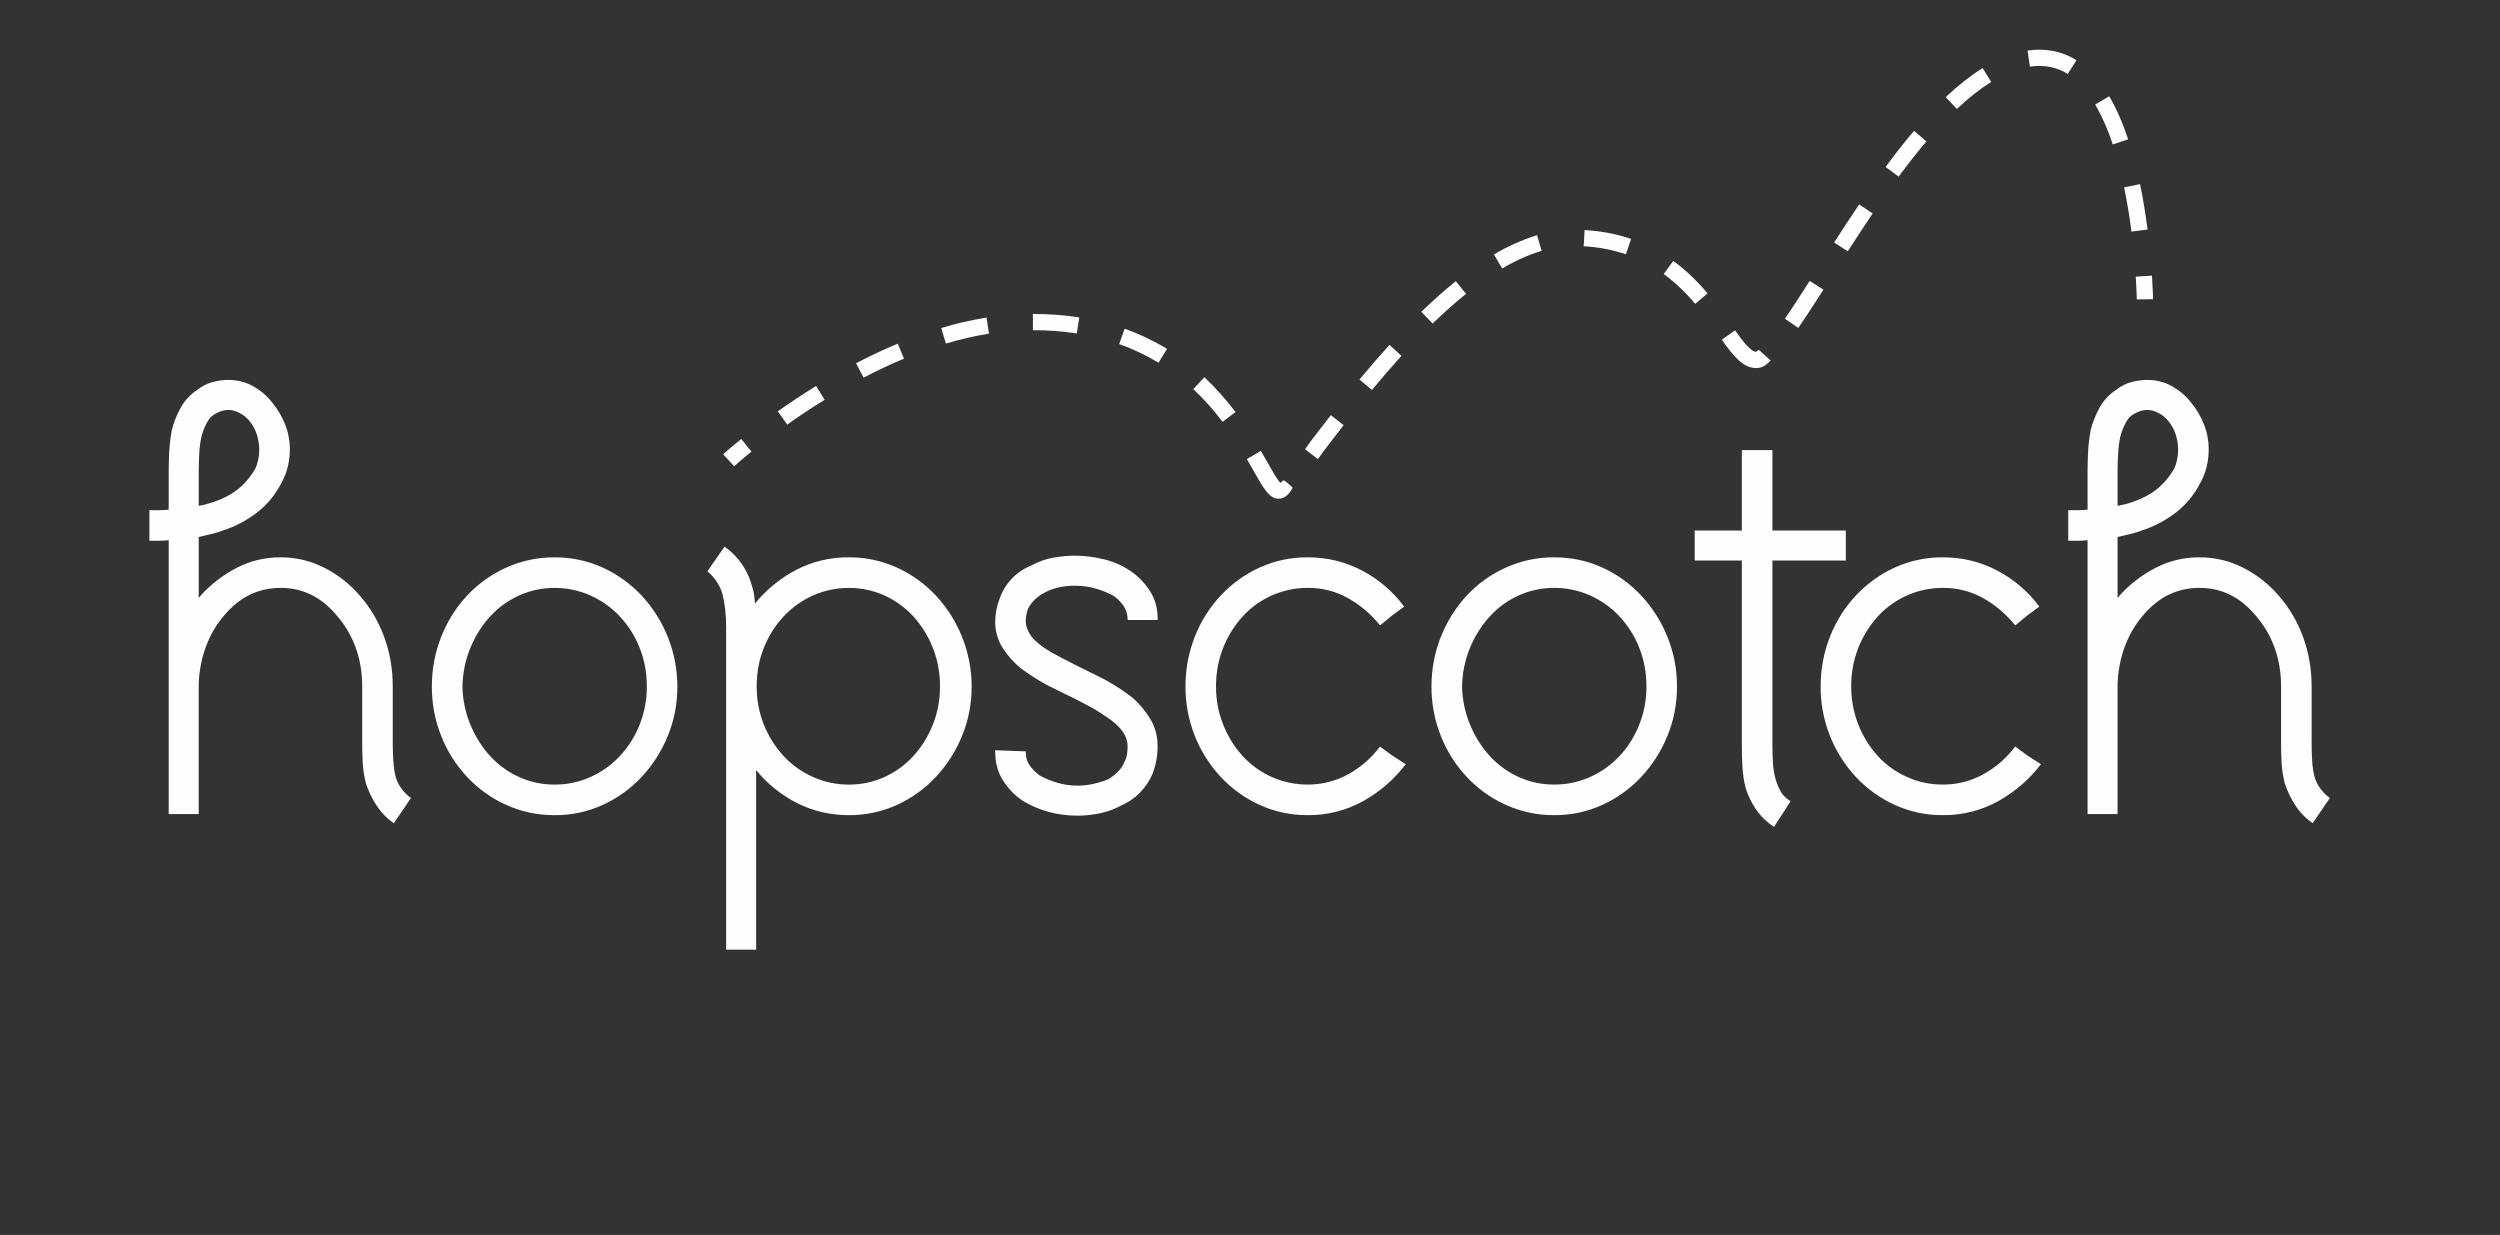 <?xml version="1.0" encoding="UTF-8" standalone="no"?>
<!DOCTYPE svg PUBLIC "-//W3C//DTD SVG 1.1//EN" "http://www.w3.org/Graphics/SVG/1.1/DTD/svg11.dtd">
<svg width="100%" height="100%" viewBox="0 0 83 41" version="1.1" xmlns="http://www.w3.org/2000/svg" xmlns:xlink="http://www.w3.org/1999/xlink" xml:space="preserve" xmlns:serif="http://www.serif.com/" style="fill-rule:evenodd;clip-rule:evenodd;stroke-linejoin:round;stroke-miterlimit:1.414;">
    <rect x="0" y="0" width="83" height="41" fill="#333333" stroke="none"/>
    <g id="logo" transform="matrix(0.83,0,0,0.83,-5,-2.5)">
        <rect id="container" x="0" y="0" width="112" height="56" style="fill:none;"/>
        <path id="hs_logo" d="M14.08,20.482C14.037,20.682 14.008,20.907 13.994,21.157C13.98,21.407 13.973,21.647 13.973,21.875L13.973,23.247C14.17,23.213 14.363,23.162 14.552,23.097C14.938,22.969 15.266,22.797 15.538,22.583C15.809,22.368 16.045,22.089 16.245,21.746C16.423,21.317 16.442,20.838 16.299,20.396C16.235,20.196 16.139,20.017 16.009,19.86C15.899,19.721 15.76,19.608 15.602,19.528C15.47,19.456 15.323,19.415 15.173,19.409L15.152,19.409C15.061,19.41 14.971,19.425 14.884,19.453C14.774,19.489 14.67,19.54 14.573,19.603C14.373,19.731 14.208,20.025 14.08,20.482M21.841,34.053C21.941,34.411 22.148,34.703 22.463,34.933L21.777,35.94C21.5,35.749 21.263,35.505 21.08,35.222C20.905,34.951 20.764,34.659 20.662,34.353C20.592,34.079 20.549,33.799 20.533,33.517C20.519,33.253 20.512,32.988 20.512,32.724L20.512,30.473C20.512,29.901 20.422,29.376 20.244,28.897C20.076,28.437 19.825,28.012 19.504,27.643C18.889,26.9 18.139,26.527 17.254,26.527C16.353,26.527 15.594,26.9 14.98,27.643C14.68,27.986 14.44,28.397 14.262,28.875C14.083,29.355 13.987,29.865 13.972,30.409L13.972,35.575L12.772,35.575L12.772,24.62C12.648,24.634 12.522,24.642 12.397,24.642L12,24.642L12,23.42L12.397,23.42C12.518,23.42 12.643,23.413 12.772,23.399L12.772,21.875C12.772,21.632 12.779,21.368 12.793,21.082C12.808,20.796 12.843,20.503 12.9,20.202C12.972,19.917 13.086,19.628 13.244,19.334C13.401,19.042 13.63,18.795 13.93,18.594C14.116,18.452 14.316,18.352 14.53,18.294C14.744,18.237 14.952,18.209 15.152,18.209C15.523,18.209 15.859,18.295 16.16,18.466C16.46,18.638 16.71,18.852 16.91,19.11C17.124,19.366 17.296,19.656 17.425,19.978C17.553,20.3 17.618,20.639 17.618,20.996C17.618,21.211 17.592,21.428 17.542,21.65C17.492,21.872 17.41,22.09 17.296,22.304C17.039,22.804 16.703,23.212 16.288,23.526C15.873,23.841 15.423,24.076 14.938,24.233C14.788,24.292 14.634,24.339 14.476,24.373C14.312,24.409 14.144,24.448 13.973,24.491L13.973,26.913C14.016,26.9 14.037,26.878 14.037,26.849C14.451,26.392 14.93,26.02 15.473,25.735C16.022,25.447 16.633,25.3 17.253,25.305C17.882,25.305 18.471,25.449 19.023,25.735C19.572,26.02 20.04,26.392 20.426,26.849C20.84,27.321 21.162,27.868 21.391,28.489C21.619,29.111 21.734,29.773 21.734,30.473L21.734,32.724C21.734,32.967 21.741,33.203 21.755,33.431C21.77,33.661 21.798,33.868 21.841,34.053ZM28.209,34.396C28.709,34.396 29.185,34.296 29.635,34.096C30.085,33.896 30.478,33.617 30.814,33.26C31.517,32.503 31.904,31.505 31.897,30.472C31.897,29.915 31.8,29.397 31.607,28.918C31.423,28.454 31.154,28.029 30.814,27.664C30.481,27.309 30.079,27.025 29.634,26.828C29.184,26.628 28.709,26.528 28.209,26.528C27.709,26.528 27.237,26.628 26.794,26.828C26.351,27.028 25.964,27.307 25.636,27.664C25.306,28.021 25.043,28.439 24.843,28.918C24.643,29.398 24.535,29.915 24.521,30.472C24.535,31.016 24.642,31.527 24.843,32.006C25.043,32.485 25.307,32.903 25.636,33.26C25.965,33.617 26.351,33.896 26.794,34.096C27.237,34.296 27.708,34.396 28.209,34.396ZM28.209,25.306C28.871,25.301 29.525,25.44 30.128,25.713C30.714,25.98 31.242,26.359 31.683,26.828C32.605,27.817 33.118,29.12 33.119,30.472C33.119,31.173 32.99,31.834 32.733,32.456C32.486,33.062 32.13,33.618 31.683,34.096C31.243,34.566 30.714,34.945 30.128,35.211C29.525,35.485 28.87,35.625 28.208,35.619C27.523,35.619 26.88,35.483 26.279,35.211C25.688,34.947 25.156,34.568 24.714,34.096C24.267,33.62 23.914,33.063 23.674,32.456C23.422,31.825 23.295,31.151 23.299,30.472C23.299,29.772 23.424,29.108 23.675,28.478C23.925,27.85 24.271,27.299 24.715,26.828C25.157,26.357 25.689,25.978 26.279,25.713C26.886,25.44 27.544,25.302 28.209,25.306ZM36.292,30.473C36.286,31.506 36.673,32.503 37.375,33.26C37.71,33.618 38.103,33.896 38.554,34.096C39.004,34.296 39.479,34.396 39.98,34.396C40.48,34.396 40.951,34.296 41.394,34.096C41.838,33.896 42.224,33.618 42.553,33.26C42.888,32.893 43.153,32.468 43.335,32.006C43.528,31.526 43.624,31.016 43.624,30.473C43.634,29.435 43.251,28.431 42.553,27.663C42.227,27.309 41.833,27.025 41.394,26.828C40.951,26.628 40.479,26.528 39.98,26.528C39.479,26.528 39.004,26.628 38.554,26.828C38.104,27.028 37.71,27.307 37.374,27.664C37.039,28.021 36.774,28.439 36.581,28.918C36.388,29.398 36.291,29.915 36.291,30.473L36.292,30.473ZM39.98,25.306C40.641,25.301 41.296,25.44 41.898,25.713C42.484,25.98 43.012,26.359 43.453,26.828C44.375,27.817 44.889,29.12 44.89,30.473C44.89,31.173 44.76,31.834 44.503,32.456C44.256,33.062 43.9,33.618 43.453,34.096C43.013,34.566 42.484,34.945 41.898,35.211C41.296,35.484 40.641,35.623 39.98,35.618C39.236,35.618 38.546,35.458 37.91,35.136C37.277,34.816 36.718,34.367 36.27,33.817L36.27,41L35.07,41L35.07,28.114C35.07,27.6 35.02,27.149 34.92,26.764C34.82,26.421 34.62,26.12 34.32,25.863L35.005,24.877C35.291,25.077 35.527,25.317 35.713,25.595C35.898,25.874 36.027,26.156 36.099,26.442C36.142,26.557 36.17,26.671 36.185,26.785L36.227,27.149C36.678,26.597 37.236,26.141 37.867,25.809C38.519,25.47 39.245,25.297 39.98,25.306ZM51.3,30.9C51.586,31.144 51.829,31.43 52.029,31.758C52.229,32.087 52.329,32.458 52.329,32.873C52.329,33.23 52.265,33.588 52.136,33.945C52.007,34.245 51.832,34.506 51.611,34.727C51.389,34.949 51.142,35.117 50.871,35.232C50.613,35.375 50.331,35.478 50.024,35.542C49.731,35.605 49.433,35.638 49.134,35.639C48.32,35.639 47.584,35.439 46.926,35.039C46.626,34.839 46.369,34.574 46.154,34.245C45.94,33.916 45.833,33.531 45.833,33.088L45.833,33.023L47.055,33.066L47.055,33.088C47.055,33.288 47.101,33.459 47.194,33.602C47.287,33.745 47.426,33.888 47.612,34.031C47.812,34.145 48.044,34.241 48.309,34.321C48.787,34.461 49.292,34.476 49.777,34.363C49.992,34.313 50.185,34.253 50.357,34.181C50.685,33.981 50.9,33.752 50.999,33.494C51.057,33.381 51.092,33.274 51.107,33.174C51.121,33.074 51.128,32.973 51.128,32.873C51.128,32.601 51.021,32.351 50.807,32.123C50.673,31.977 50.522,31.848 50.357,31.737C50.161,31.602 49.961,31.473 49.757,31.351C49.285,31.093 48.806,30.85 48.32,30.621C47.814,30.384 47.332,30.097 46.883,29.764C46.595,29.533 46.345,29.258 46.143,28.949C45.933,28.624 45.825,28.243 45.833,27.856C45.833,27.556 45.897,27.241 46.026,26.913C46.244,26.323 46.705,25.854 47.291,25.626C47.548,25.484 47.823,25.383 48.116,25.326C48.794,25.196 49.493,25.214 50.163,25.38C50.529,25.465 50.878,25.613 51.193,25.819C51.507,26.019 51.775,26.284 51.996,26.612C52.218,26.942 52.329,27.32 52.329,27.749L52.329,27.813L51.129,27.813L51.129,27.749C51.121,27.57 51.065,27.396 50.967,27.245C50.857,27.092 50.724,26.958 50.571,26.848C50.347,26.724 50.11,26.627 49.863,26.558C49.591,26.48 49.31,26.441 49.027,26.441C48.541,26.441 48.134,26.534 47.805,26.719C47.505,26.877 47.283,27.092 47.141,27.363C47.083,27.549 47.055,27.713 47.055,27.856C47.055,28.085 47.155,28.321 47.355,28.563C47.612,28.821 47.955,29.056 48.384,29.271C48.841,29.514 49.331,29.761 49.853,30.011C50.374,30.261 50.857,30.558 51.3,30.901L51.3,30.9ZM61.72,33.237L62.255,33.58C61.798,34.181 61.221,34.682 60.562,35.05C59.881,35.431 59.112,35.626 58.332,35.617C57.67,35.623 57.015,35.484 56.412,35.21C55.826,34.943 55.298,34.565 54.858,34.095C53.943,33.112 53.437,31.815 53.444,30.472C53.444,29.772 53.569,29.107 53.818,28.477C54.057,27.866 54.41,27.306 54.858,26.827C55.299,26.358 55.827,25.979 56.413,25.712C57.016,25.439 57.671,25.3 58.333,25.305C59.118,25.305 59.846,25.484 60.519,25.841C61.177,26.187 61.749,26.678 62.191,27.277L61.697,27.641L61.227,28.028C60.872,27.584 60.435,27.213 59.94,26.934C59.448,26.661 58.894,26.521 58.332,26.527C57.346,26.524 56.404,26.937 55.737,27.663C55.038,28.43 54.655,29.434 54.665,30.472C54.665,31.015 54.762,31.526 54.955,32.005C55.148,32.485 55.409,32.902 55.737,33.259C56.404,33.985 57.346,34.398 58.332,34.395C58.918,34.395 59.462,34.255 59.962,33.977C60.462,33.698 60.883,33.331 61.226,32.873L61.719,33.237L61.72,33.237ZM68.194,34.395C68.694,34.395 69.17,34.295 69.62,34.095C70.07,33.895 70.463,33.616 70.8,33.259C71.135,32.902 71.4,32.484 71.592,32.005C71.785,31.525 71.882,31.015 71.882,30.471C71.882,29.914 71.785,29.396 71.592,28.917C71.409,28.453 71.14,28.028 70.799,27.663C70.466,27.308 70.065,27.024 69.62,26.827C69.17,26.627 68.694,26.527 68.194,26.527C67.694,26.527 67.222,26.627 66.779,26.827C66.336,27.027 65.949,27.306 65.621,27.663C64.921,28.432 64.524,29.431 64.506,30.471C64.517,30.998 64.626,31.518 64.828,32.005C65.028,32.484 65.292,32.902 65.621,33.259C65.95,33.616 66.336,33.895 66.779,34.095C67.222,34.295 67.693,34.395 68.194,34.395ZM68.194,25.305C68.881,25.305 69.52,25.441 70.113,25.712C70.699,25.979 71.227,26.357 71.668,26.827C72.116,27.308 72.472,27.867 72.718,28.477C72.975,29.107 73.104,29.772 73.104,30.471C73.104,31.172 72.975,31.833 72.718,32.455C72.471,33.061 72.115,33.617 71.668,34.095C71.228,34.565 70.699,34.944 70.113,35.21C69.511,35.484 68.856,35.623 68.194,35.618C67.529,35.623 66.871,35.484 66.265,35.21C65.674,34.946 65.142,34.567 64.7,34.095C64.253,33.619 63.9,33.062 63.66,32.455C63.407,31.824 63.28,31.15 63.284,30.471C63.278,29.121 63.785,27.819 64.7,26.827C65.143,26.355 65.675,25.976 66.265,25.712C66.872,25.439 67.53,25.3 68.195,25.305L68.194,25.305ZM76.92,24.232L79.857,24.232L79.857,25.433L76.92,25.433L76.92,32.83C76.92,33.073 76.927,33.31 76.942,33.538C76.956,33.766 76.992,33.981 77.049,34.181C77.106,34.367 77.174,34.531 77.253,34.674C77.331,34.817 77.463,34.946 77.649,35.059L76.985,36.089C76.693,35.897 76.441,35.65 76.245,35.36C76.065,35.089 75.935,34.81 75.848,34.524C75.777,34.24 75.734,33.949 75.72,33.656C75.706,33.381 75.698,33.105 75.698,32.83L75.698,25.433L73.812,25.433L73.812,24.233L75.698,24.233L75.698,21.017L76.92,21.017L76.92,24.232ZM87.125,33.237L87.661,33.58C87.204,34.181 86.627,34.682 85.968,35.05C85.287,35.431 84.518,35.626 83.738,35.617C83.076,35.623 82.421,35.484 81.819,35.21C81.233,34.944 80.704,34.565 80.264,34.095C79.349,33.112 78.843,31.815 78.85,30.472C78.85,29.772 78.975,29.107 79.224,28.477C79.463,27.866 79.816,27.306 80.264,26.827C80.705,26.358 81.233,25.979 81.819,25.712C82.422,25.438 83.077,25.3 83.739,25.305C84.524,25.305 85.252,25.484 85.925,25.841C86.584,26.188 87.156,26.678 87.598,27.277L87.103,27.641L86.633,28.028C86.278,27.584 85.841,27.213 85.346,26.934C84.854,26.661 84.3,26.521 83.738,26.527C83.238,26.527 82.762,26.627 82.312,26.827C81.862,27.027 81.472,27.306 81.143,27.663C80.445,28.431 80.062,29.434 80.072,30.472C80.067,31.502 80.449,32.498 81.143,33.259C81.472,33.616 81.862,33.895 82.312,34.095C82.762,34.295 83.237,34.395 83.738,34.395C84.324,34.395 84.868,34.255 85.368,33.977C85.868,33.698 86.289,33.331 86.632,32.873L87.125,33.237ZM90.835,20.481C90.792,20.681 90.763,20.906 90.749,21.156C90.734,21.406 90.727,21.646 90.727,21.874L90.727,23.247C90.955,23.204 91.149,23.154 91.307,23.097C91.692,22.969 92.02,22.797 92.293,22.583C92.563,22.368 92.799,22.089 93,21.746C93.179,21.317 93.198,20.838 93.054,20.396C92.992,20.201 92.894,20.019 92.764,19.86C92.654,19.721 92.515,19.608 92.357,19.528C92.225,19.456 92.078,19.415 91.927,19.409L91.907,19.409C91.816,19.41 91.725,19.425 91.638,19.453C91.529,19.49 91.424,19.54 91.328,19.603C91.128,19.731 90.963,20.025 90.834,20.482L90.835,20.481ZM98.596,34.052C98.696,34.41 98.903,34.702 99.217,34.932L98.532,35.939C98.254,35.748 98.017,35.504 97.835,35.221C97.659,34.95 97.519,34.658 97.417,34.352C97.346,34.078 97.303,33.798 97.287,33.516C97.273,33.252 97.267,32.987 97.267,32.723L97.267,30.473C97.267,29.901 97.177,29.376 96.999,28.897C96.831,28.437 96.58,28.013 96.259,27.643C95.644,26.9 94.894,26.527 94.008,26.527C93.107,26.527 92.348,26.9 91.735,27.643C91.435,27.986 91.195,28.397 91.016,28.875C90.838,29.355 90.741,29.865 90.727,30.409L90.727,35.575L89.527,35.575L89.527,24.62C89.403,24.634 89.277,24.642 89.152,24.642L88.754,24.642L88.754,23.42L89.152,23.42C89.272,23.42 89.398,23.413 89.527,23.399L89.527,21.875C89.527,21.632 89.533,21.368 89.547,21.082C89.562,20.796 89.598,20.503 89.655,20.202C89.727,19.917 89.841,19.628 89.998,19.334C90.156,19.042 90.384,18.795 90.685,18.594C90.87,18.452 91.071,18.352 91.285,18.294C91.499,18.237 91.706,18.209 91.907,18.209C92.278,18.209 92.614,18.295 92.914,18.466C93.214,18.638 93.464,18.852 93.664,19.11C93.879,19.366 94.05,19.656 94.179,19.978C94.308,20.3 94.372,20.639 94.372,20.996C94.372,21.211 94.347,21.428 94.297,21.65C94.247,21.872 94.165,22.09 94.05,22.304C93.794,22.804 93.457,23.212 93.042,23.526C92.635,23.837 92.179,24.076 91.692,24.233C91.542,24.292 91.388,24.339 91.231,24.373C91.067,24.409 90.899,24.448 90.727,24.491L90.727,26.913C90.77,26.9 90.792,26.878 90.792,26.849C91.206,26.392 91.684,26.02 92.228,25.735C92.777,25.447 93.388,25.299 94.008,25.305C94.636,25.305 95.226,25.449 95.776,25.735C96.313,26.01 96.791,26.389 97.181,26.849C97.595,27.321 97.917,27.868 98.146,28.489C98.374,29.111 98.489,29.773 98.489,30.473L98.489,32.724C98.489,32.967 98.495,33.203 98.509,33.431C98.524,33.661 98.553,33.868 98.596,34.053L98.596,34.052ZM35.39,21.662L34.952,21.182C34.962,21.172 35.218,20.94 35.675,20.571L36.084,21.076C35.644,21.432 35.393,21.66 35.39,21.662ZM91.496,14.989C91.496,14.984 91.49,14.637 91.455,14.079L92.103,14.037C92.141,14.619 92.146,14.979 92.146,14.979L91.496,14.989ZM88.734,5.97C88.282,5.684 87.765,5.598 87.221,5.678L87.126,5.035C87.824,4.931 88.498,5.051 89.082,5.421L88.734,5.971L88.734,5.97ZM84.299,7.37L83.853,6.896C84.357,6.421 84.853,6.031 85.329,5.736L85.671,6.289C85.233,6.561 84.771,6.924 84.299,7.369L84.299,7.37ZM90.535,8.79C90.357,8.234 90.122,7.699 89.833,7.192L90.393,6.862C90.676,7.342 90.932,7.922 91.151,8.585L90.535,8.789L90.535,8.79ZM81.97,10.077L81.447,9.69C81.845,9.151 82.217,8.678 82.585,8.246L83.081,8.666C82.723,9.088 82.359,9.55 81.97,10.077ZM91.282,12.276C91.207,11.683 91.11,11.094 90.989,10.509L91.625,10.376C91.744,10.943 91.845,11.554 91.927,12.193L91.282,12.276ZM79.936,13.064L79.389,12.713C79.717,12.201 80.052,11.692 80.392,11.187L80.93,11.551C80.586,12.061 80.254,12.57 79.936,13.064ZM71.059,13.183C70.513,13 69.946,12.892 69.371,12.863L69.408,12.215C70.041,12.248 70.667,12.366 71.268,12.568L71.058,13.183L71.059,13.183ZM66.113,13.753L65.783,13.192C66.324,12.866 66.903,12.607 67.506,12.42L67.691,13.043C67.138,13.215 66.608,13.453 66.113,13.753ZM73.83,15.166C73.461,14.719 73.039,14.318 72.573,13.973L72.956,13.448C73.438,13.8 73.886,14.225 74.326,14.748L73.83,15.166ZM63.33,15.952L62.877,15.486C63.349,15.03 63.813,14.616 64.257,14.259L64.665,14.765C64.236,15.111 63.787,15.51 63.33,15.952ZM77.956,16.128L77.421,15.76C77.736,15.302 78.083,14.762 78.411,14.248L78.96,14.597C78.628,15.117 78.277,15.662 77.956,16.128ZM49.096,16.35C48.515,16.262 47.928,16.218 47.34,16.22L47.34,15.57C47.98,15.57 48.605,15.616 49.196,15.708L49.096,16.35ZM43.86,16.755L43.673,16.133C44.266,15.954 44.871,15.814 45.483,15.715L45.584,16.357C45.001,16.452 44.425,16.585 43.86,16.755ZM52.366,17.522C51.869,17.219 51.341,16.969 50.792,16.775L51.009,16.162C51.601,16.371 52.169,16.641 52.705,16.967L52.366,17.522ZM76.273,17.735C75.742,17.735 75.352,17.244 74.896,16.602L75.426,16.226C75.639,16.526 76.035,17.083 76.266,17.085C76.263,17.085 76.328,17.039 76.38,17.006L76.85,17.434C76.71,17.574 76.544,17.735 76.273,17.735ZM40.568,18.118L40.267,17.542C40.811,17.257 41.367,16.996 41.934,16.758L42.184,17.358C41.656,17.578 41.111,17.834 40.568,18.118ZM60.903,18.608L60.403,18.194C60.819,17.692 61.212,17.238 61.603,16.809L62.083,17.246C61.7,17.668 61.313,18.114 60.903,18.609L60.903,18.608ZM54.926,19.886C54.575,19.416 54.184,18.979 53.756,18.578L54.198,18.101C54.637,18.511 55.056,18.979 55.445,19.495L54.926,19.885L54.926,19.886ZM37.513,19.995L37.138,19.464C37.638,19.11 38.148,18.773 38.669,18.451L39.01,19.005C38.509,19.314 38.005,19.647 37.513,19.995ZM58.741,21.378L58.226,20.981L58.433,20.688C58.683,20.36 58.96,20 59.258,19.618L59.77,20.018C59.474,20.398 59.199,20.758 58.949,21.083L58.741,21.378ZM57.17,22.96C56.8,22.96 56.58,22.578 56.151,21.817C56.073,21.68 55.989,21.531 55.898,21.374L56.46,21.047C56.553,21.207 56.638,21.358 56.717,21.497C56.919,21.856 57.149,22.261 57.247,22.328C57.28,22.293 57.316,22.259 57.353,22.228C57.39,22.197 57.745,22.518 57.726,22.526C57.726,22.526 57.539,22.96 57.17,22.96Z" style="fill:rgb(254,254,254);"/>
    </g>
</svg>
